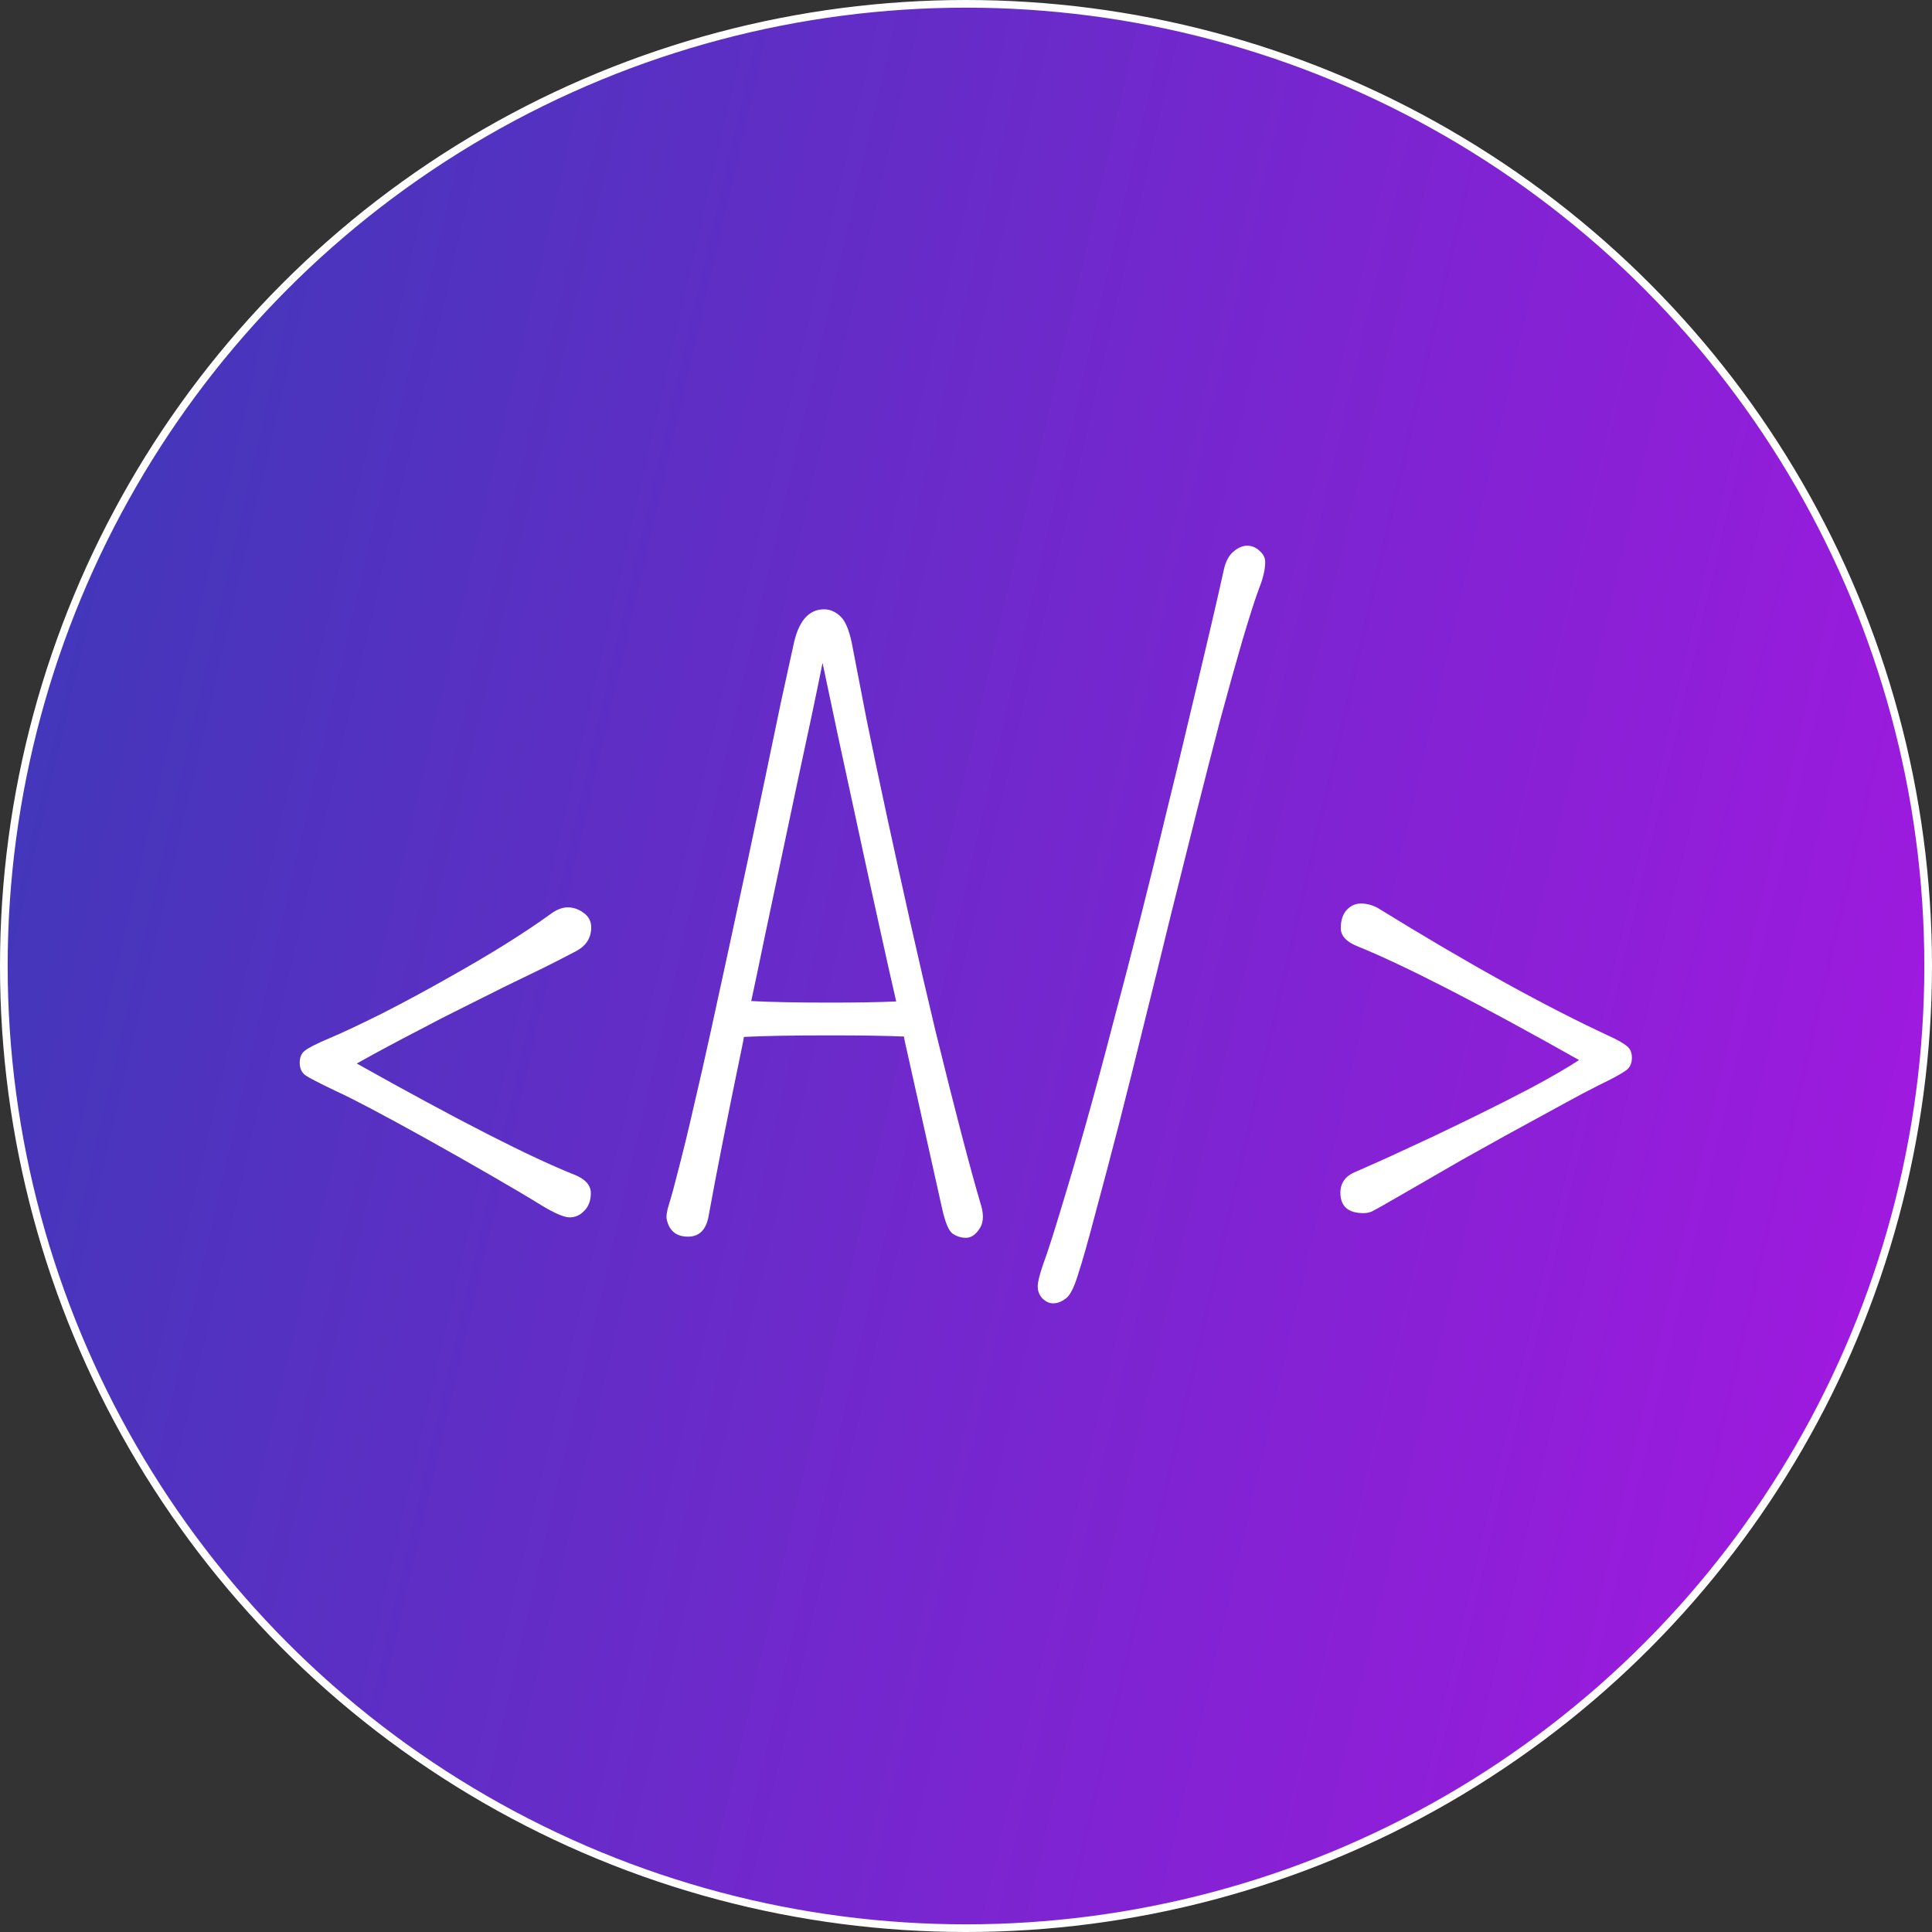 <svg width="252" height="252" viewBox="0 0 252 252" fill="none" xmlns="http://www.w3.org/2000/svg">
<rect x="0" y="0" width="252" height="252" fill="#333333" stroke="none"/>
<circle cx="126" cy="126" r="125.5" fill="url(#paint0_linear_1022_857)" stroke="white"/>
<path d="M77.065 155.619C77.065 156.591 76.78 157.362 76.21 157.932C75.674 158.502 75.037 158.787 74.299 158.787C73.595 158.787 72.404 158.284 70.728 157.278C69.052 156.239 66.788 154.898 63.938 153.255C61.089 151.612 58.339 150.053 55.69 148.578C49.957 145.392 45.984 143.297 43.771 142.291C41.592 141.252 40.267 140.564 39.798 140.229C39.328 139.86 39.094 139.324 39.094 138.62C39.094 137.916 39.312 137.396 39.748 137.061C40.183 136.692 41.273 136.139 43.017 135.401C44.76 134.663 47.074 133.574 49.957 132.132C52.84 130.657 55.64 129.148 58.356 127.605C63.821 124.554 68.314 121.755 71.835 119.207C72.606 118.637 73.343 118.352 74.047 118.352C74.785 118.352 75.472 118.586 76.109 119.056C76.78 119.525 77.115 120.162 77.115 120.967C77.115 122.341 76.445 123.381 75.103 124.085C73.762 124.789 72.354 125.51 70.879 126.248C69.404 126.952 67.778 127.74 66.001 128.611C64.257 129.483 62.413 130.405 60.468 131.377C58.557 132.316 56.629 133.305 54.685 134.345C51.7 135.887 48.985 137.346 46.537 138.72C59.747 146.13 69.236 150.975 75.003 153.255C76.378 153.825 77.065 154.613 77.065 155.619ZM107.492 79.475C108.297 79.475 109.035 79.81 109.705 80.481C110.376 81.151 110.895 82.56 111.264 84.706C111.667 86.818 112.253 89.852 113.024 93.809C113.829 97.765 114.718 101.99 115.69 106.482C116.662 110.975 117.685 115.619 118.758 120.414C119.831 125.175 120.904 129.802 121.977 134.294C124.558 144.822 126.57 152.517 128.012 157.379C128.347 158.619 128.246 159.609 127.71 160.346C127.207 161.084 126.637 161.453 126 161.453C125.363 161.453 124.776 161.268 124.24 160.899C123.737 160.531 123.284 159.441 122.882 157.63C122.479 155.82 121.826 152.886 120.92 148.829C120.015 144.772 119.043 140.413 118.003 135.753C117.97 135.552 117.936 135.367 117.903 135.2C115.623 135.099 112.404 135.049 108.247 135.049C103.351 135.049 99.613 135.116 97.031 135.25C96.998 135.451 96.964 135.652 96.931 135.854C94.885 145.711 93.377 153.339 92.404 158.737C92.069 160.447 91.18 161.302 89.739 161.302C88.23 161.302 87.308 160.564 86.973 159.089C86.872 158.653 86.973 157.966 87.274 157.027C87.576 156.088 88.012 154.479 88.582 152.199C89.186 149.885 89.823 147.253 90.493 144.303C91.197 141.319 91.935 138.066 92.706 134.546C93.477 131.025 94.265 127.404 95.07 123.683C95.874 119.961 96.679 116.222 97.484 112.467C98.289 108.679 99.06 105.024 99.797 101.503C100.535 97.983 101.222 94.68 101.859 91.596C102.53 88.511 103.066 86.064 103.469 84.253C104.106 81.068 105.447 79.475 107.492 79.475ZM97.987 130.573C100.535 130.707 103.972 130.774 108.297 130.774C111.884 130.774 114.751 130.724 116.897 130.623C116.193 127.572 115.489 124.437 114.785 121.218C113.678 116.222 112.622 111.378 111.616 106.684C109.94 99.005 108.498 92.266 107.291 86.466C106.52 90.322 105.413 95.569 103.972 102.208C102.094 111.059 100.669 117.798 99.697 122.425C99.127 125.208 98.557 127.924 97.987 130.573ZM145.966 146.566C144.893 150.723 143.871 154.596 142.898 158.184C141.96 161.771 141.205 164.437 140.635 166.18C140.099 167.957 139.546 169.03 138.976 169.399C138.439 169.801 137.903 170.002 137.366 170.002C136.863 170.002 136.394 169.785 135.958 169.349C135.556 168.913 135.354 168.393 135.354 167.79C135.354 167.22 135.606 166.214 136.109 164.772C136.645 163.33 137.417 160.933 138.422 157.58C139.462 154.194 140.551 150.472 141.691 146.415C142.831 142.358 143.988 138.066 145.162 133.54C146.369 129.014 147.559 124.437 148.732 119.81C149.906 115.183 151.029 110.623 152.102 106.13C153.208 101.638 154.231 97.396 155.17 93.406C157.45 83.884 158.942 77.497 159.646 74.245C159.881 73.205 160.3 72.434 160.903 71.931C161.507 71.428 162.094 71.177 162.664 71.177C163.267 71.177 163.804 71.395 164.273 71.831C164.776 72.266 165.027 72.753 165.027 73.289C165.027 74.261 164.759 75.418 164.223 76.759C163.72 78.1 162.999 80.347 162.06 83.499C161.155 86.617 160.182 90.104 159.143 93.96C158.137 97.815 157.081 101.939 155.975 106.332C154.868 110.724 153.745 115.217 152.605 119.81C151.499 124.37 150.375 128.93 149.235 133.49C148.129 138.016 147.039 142.375 145.966 146.566ZM177.852 158.234C175.84 158.234 174.834 157.345 174.834 155.568C174.834 154.294 175.488 153.389 176.796 152.853C178.104 152.283 179.612 151.612 181.322 150.841C183.066 150.036 184.943 149.164 186.955 148.226C189 147.253 191.113 146.231 193.292 145.158C195.471 144.085 197.55 143.029 199.528 141.989C202.177 140.581 204.323 139.34 205.966 138.268C192.756 130.824 183.083 125.862 176.947 123.381C175.572 122.811 174.885 122.04 174.885 121.067C174.885 120.062 175.136 119.274 175.639 118.704C176.176 118.134 176.796 117.849 177.5 117.849C178.238 117.849 178.958 118.033 179.663 118.402C191.498 125.711 201.657 131.327 210.14 135.25C211.012 135.652 211.682 136.038 212.152 136.407C212.621 136.742 212.856 137.262 212.856 137.966C212.856 138.67 212.621 139.206 212.152 139.575C211.682 139.91 210.995 140.313 210.09 140.782C209.185 141.218 207.994 141.822 206.519 142.593C205.077 143.364 203.501 144.219 201.792 145.158C200.082 146.097 198.271 147.086 196.36 148.125C194.482 149.164 192.588 150.221 190.677 151.293C188.632 152.467 186.251 153.842 183.535 155.417C180.819 156.993 179.277 157.865 178.908 158.033C178.573 158.167 178.221 158.234 177.852 158.234Z" fill="white"/>
<defs>
<linearGradient id="paint0_linear_1022_857" x1="-116" y1="76" x2="252" y2="161" gradientUnits="userSpaceOnUse">
<stop stop-color="#1745A9"/>
<stop offset="1" stop-color="#A019DF"/>
</linearGradient>
</defs>
</svg>
